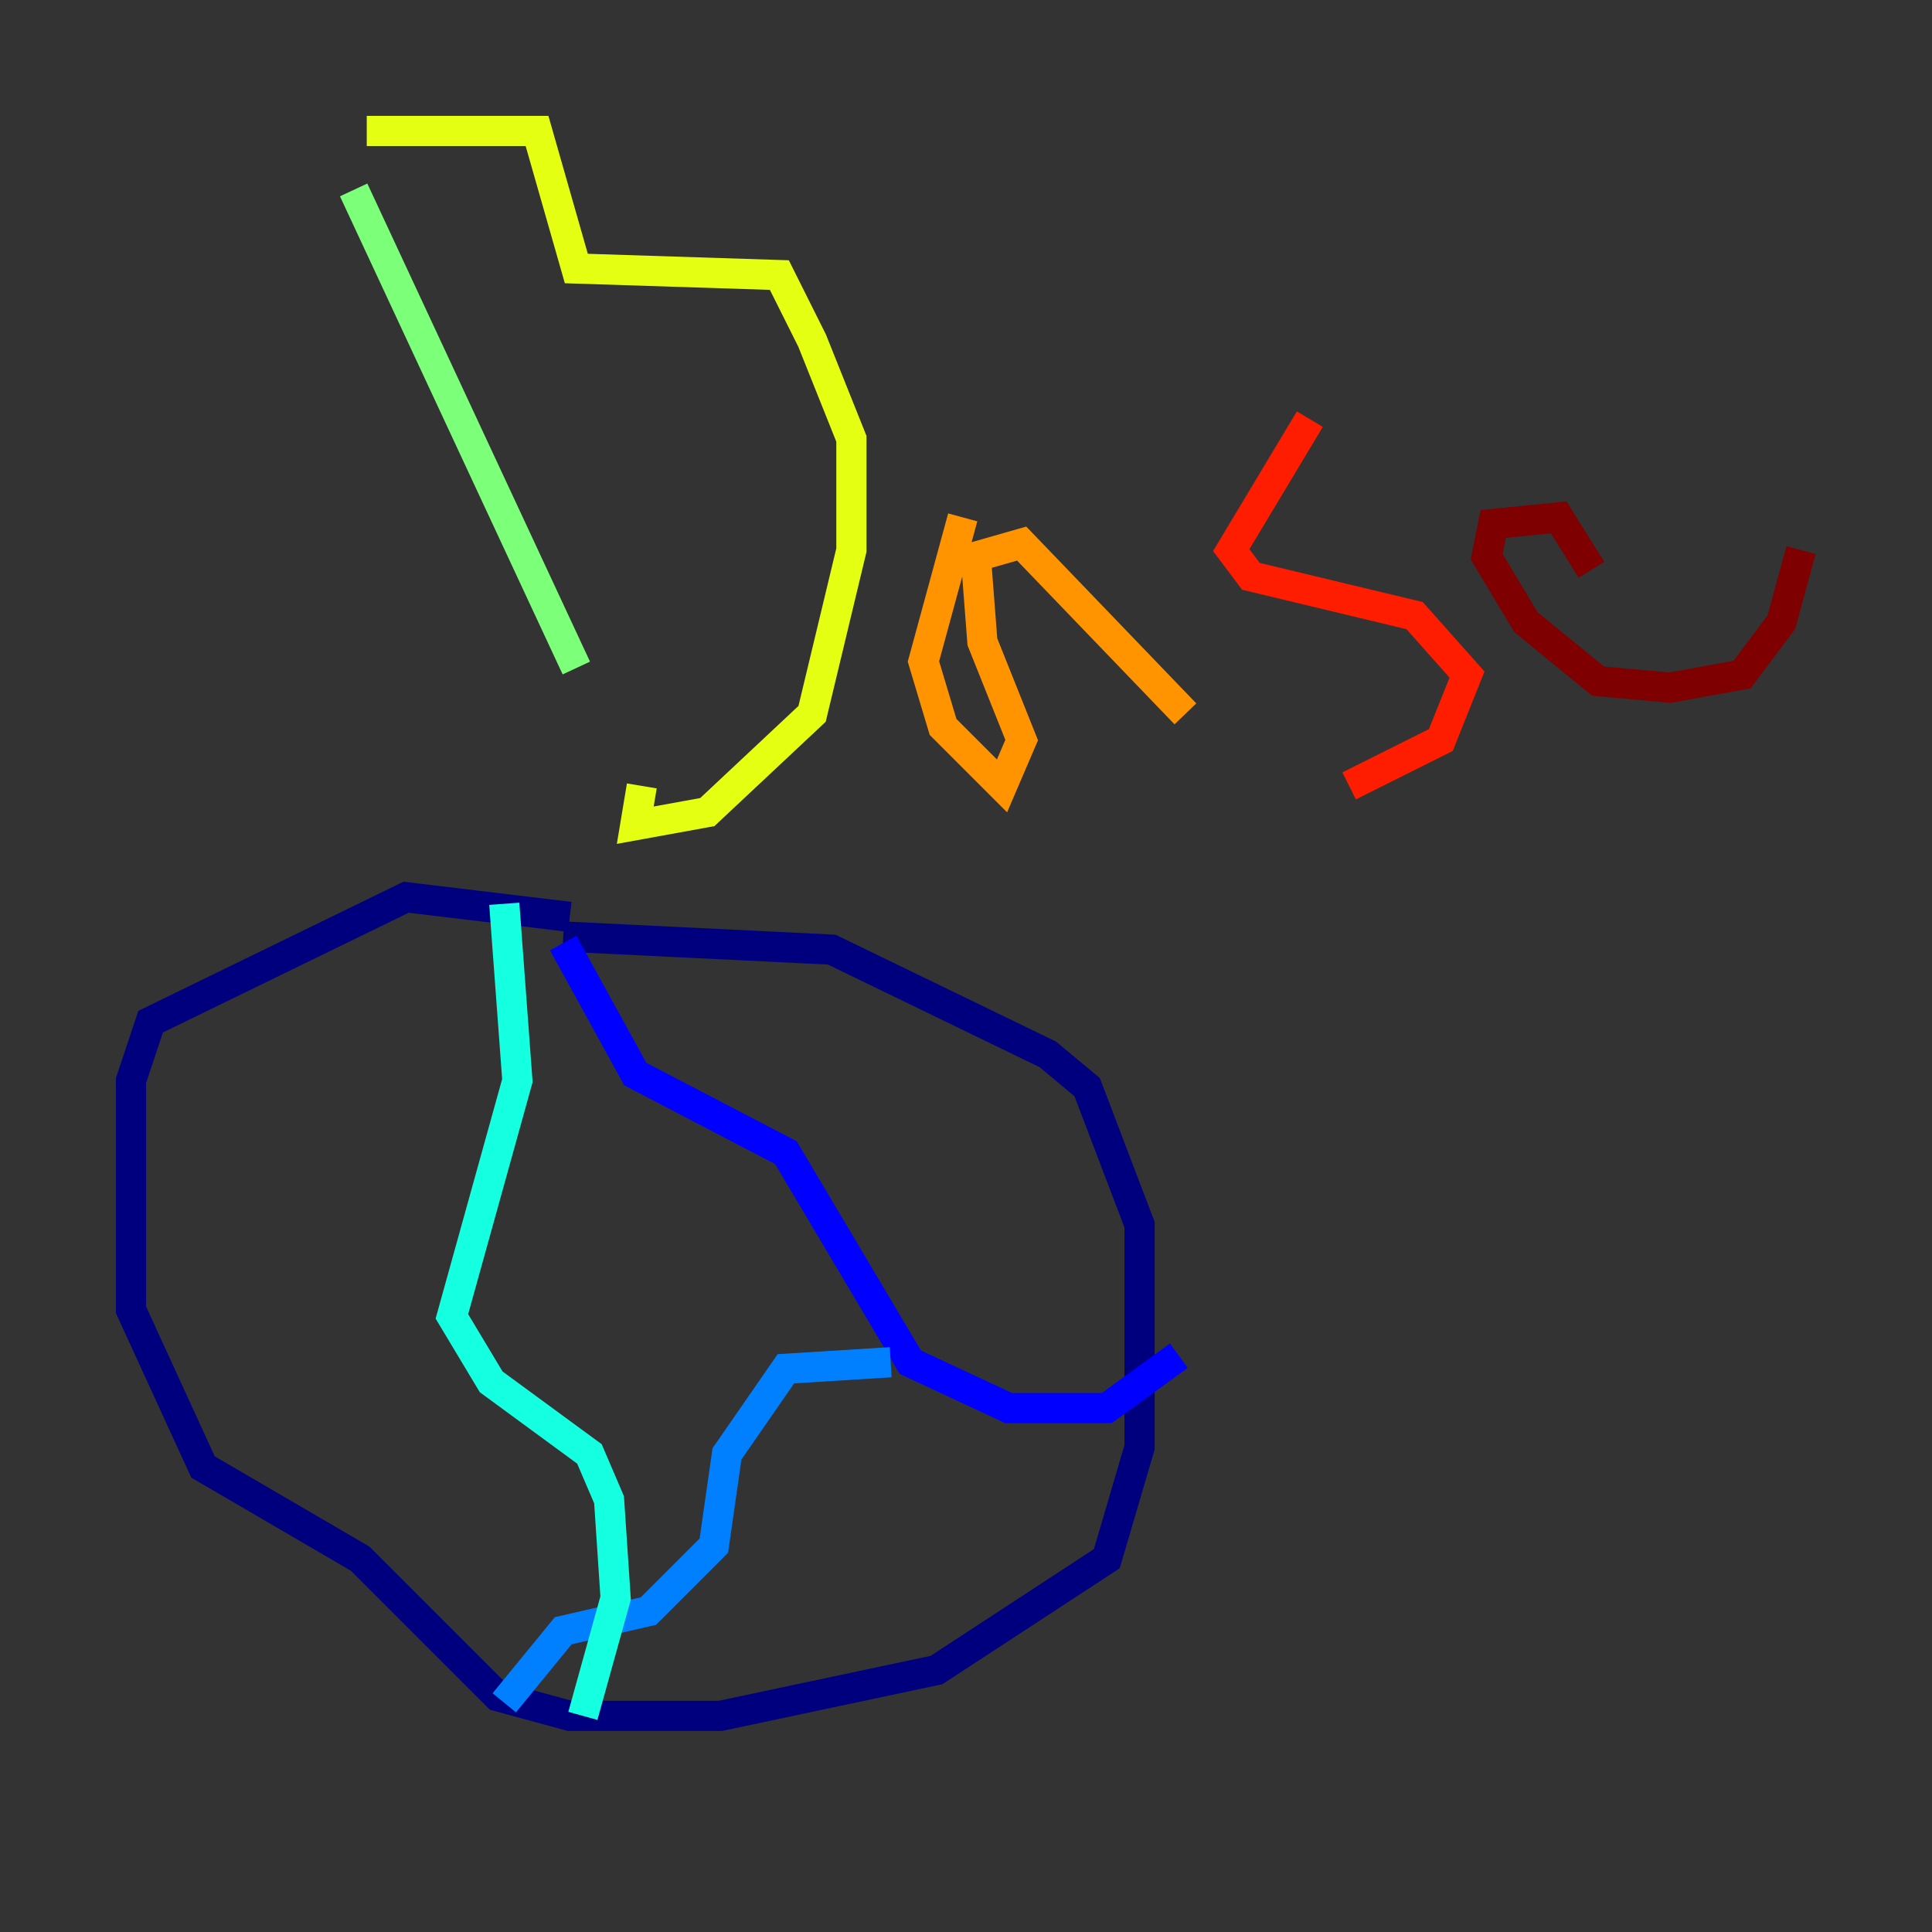 <?xml version="1.0" encoding="utf-8" ?>
<svg baseProfile="tiny" height="128" version="1.2" viewBox="0,0,128,128" width="128" xmlns="http://www.w3.org/2000/svg" xmlns:ev="http://www.w3.org/2001/xml-events" xmlns:xlink="http://www.w3.org/1999/xlink"><rect x="0" y="0" width="128" height="128" fill="#333333" stroke="none"/><defs /><polyline fill="none" points="37.749,60.746 26.902,59.444 9.98,67.688 8.678,71.593 8.678,86.78 13.451,97.193 23.864,103.268 32.976,112.38 37.749,113.681 47.729,113.681 62.047,110.644 73.329,103.268 75.498,95.891 75.498,81.139 72.027,72.027 69.424,69.858 55.105,62.915 37.315,62.047" stroke="#00007f" stroke-width="2" /><polyline fill="none" points="37.315,62.481 42.088,71.159 52.068,76.366 60.312,90.251 66.82,93.288 73.329,93.288 78.102,89.817" stroke="#0000ff" stroke-width="2" /><polyline fill="none" points="59.01,90.251 52.068,90.685 48.163,96.325 47.295,102.4 42.956,106.739 37.315,108.041 33.41,112.814" stroke="#0080ff" stroke-width="2" /><polyline fill="none" points="33.41,59.878 34.278,71.593 29.939,87.214 32.542,91.552 39.051,96.325 40.352,99.363 40.786,105.871 38.617,113.681" stroke="#15ffe1" stroke-width="2" /><polyline fill="none" points="23.43,12.583 38.183,44.258" stroke="#7cff79" stroke-width="2" /><polyline fill="none" points="24.298,8.678 35.58,8.678 38.183,17.79 51.634,18.224 53.803,22.563 56.407,29.071 56.407,36.447 53.803,47.295 46.861,53.803 42.088,54.671 42.522,52.068" stroke="#e4ff12" stroke-width="2" /><polyline fill="none" points="63.783,34.278 61.18,43.824 62.481,48.163 66.386,52.068 67.688,49.031 65.085,42.522 64.651,36.881 67.688,36.014 78.536,47.295" stroke="#ff9400" stroke-width="2" /><polyline fill="none" points="86.78,27.77 81.573,36.447 82.875,38.183 93.722,40.786 97.193,44.691 95.458,49.031 89.383,52.068" stroke="#ff1d00" stroke-width="2" /><polyline fill="none" points="105.437,37.749 103.268,34.278 98.929,34.712 98.495,36.881 101.098,41.22 105.871,45.125 110.644,45.559 115.417,44.691 118.02,41.22 119.322,36.447" stroke="#7f0000" stroke-width="2" /></svg>